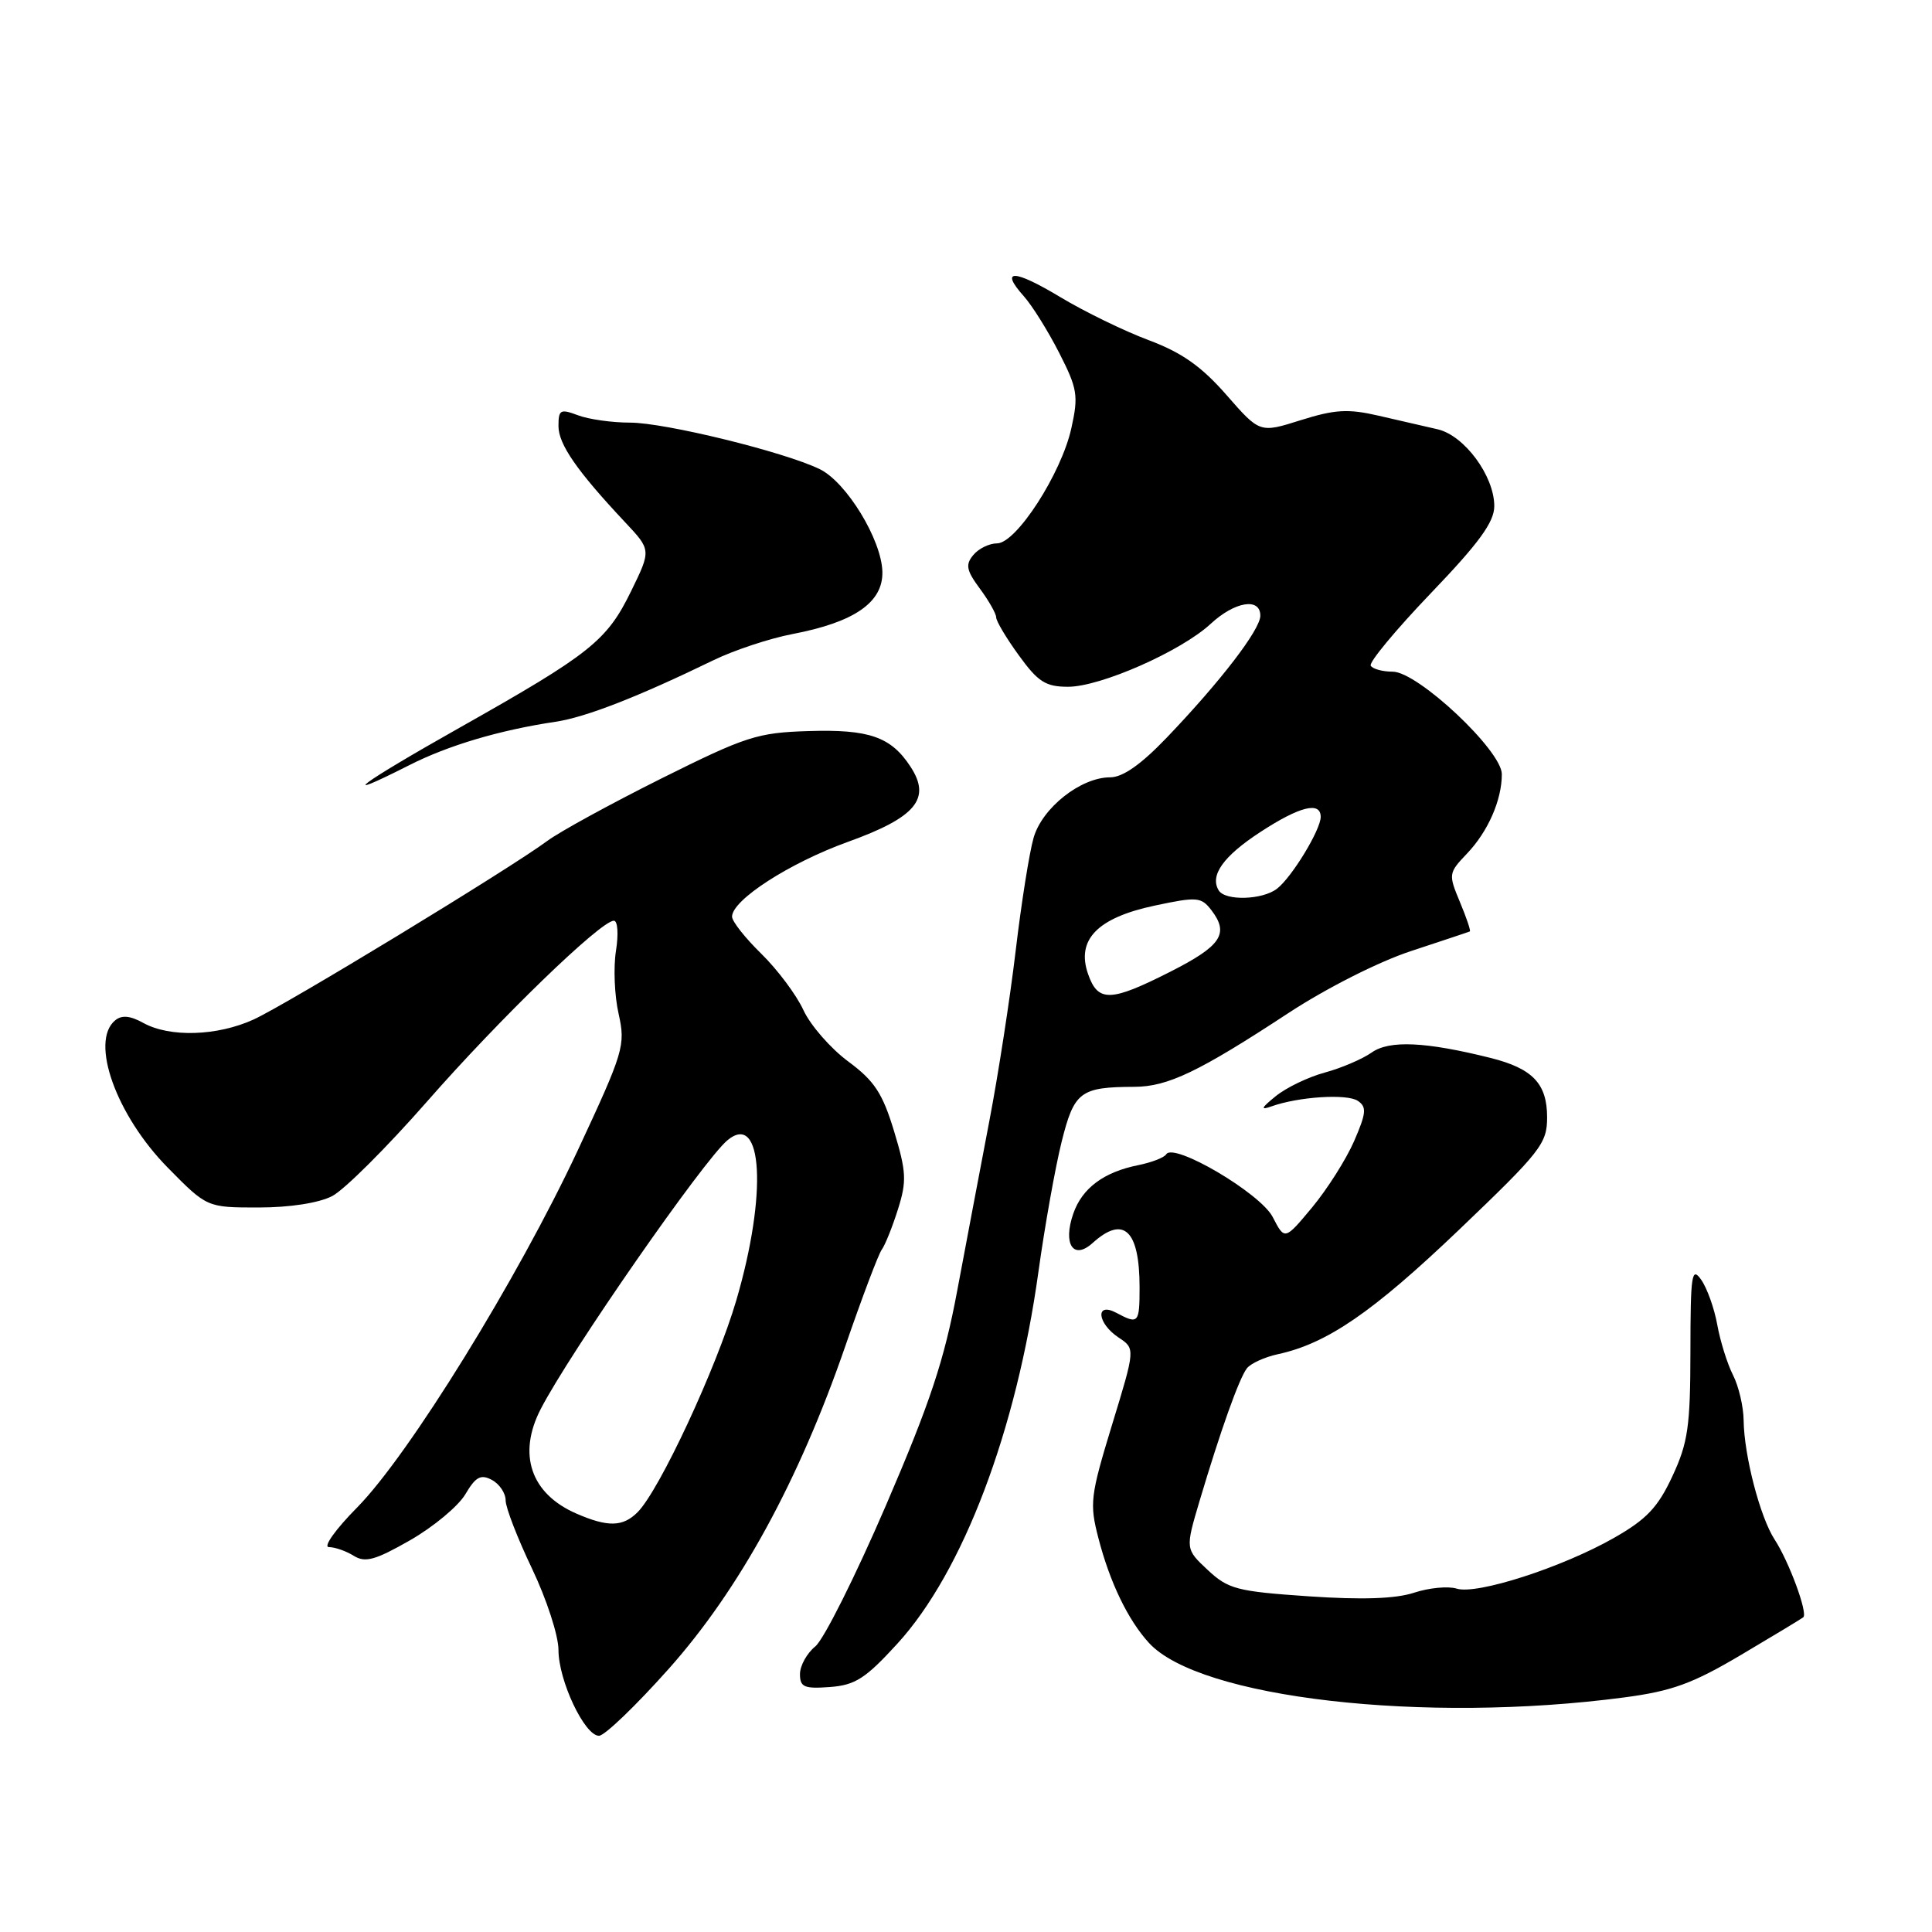 <?xml version="1.0" encoding="UTF-8" standalone="no"?>
<!DOCTYPE svg PUBLIC "-//W3C//DTD SVG 1.1//EN" "http://www.w3.org/Graphics/SVG/1.1/DTD/svg11.dtd" >
<svg xmlns="http://www.w3.org/2000/svg" xmlns:xlink="http://www.w3.org/1999/xlink" version="1.1" viewBox="0 0 256 256">
 <g >
 <path fill="currentColor"
d=" M 88.60 221.14 C 97.97 210.63 105.84 196.25 112.01 178.36 C 114.23 171.92 116.40 166.17 116.84 165.58 C 117.28 164.98 118.24 162.59 118.98 160.25 C 120.16 156.51 120.10 155.28 118.47 149.89 C 116.94 144.85 115.87 143.22 112.38 140.64 C 110.05 138.91 107.39 135.86 106.46 133.85 C 105.54 131.84 103.03 128.49 100.89 126.39 C 98.75 124.30 97.00 122.09 97.00 121.46 C 97.00 119.26 104.60 114.35 112.33 111.56 C 121.38 108.30 123.43 105.83 120.64 101.58 C 118.06 97.63 115.17 96.62 107.14 96.87 C 100.35 97.08 98.84 97.57 87.64 103.15 C 80.96 106.49 74.15 110.21 72.50 111.44 C 67.51 115.14 37.94 133.12 33.58 135.10 C 28.76 137.29 22.50 137.48 19.00 135.55 C 17.25 134.58 16.13 134.47 15.25 135.21 C 11.89 138.00 15.40 147.80 22.26 154.75 C 27.43 160.00 27.43 160.00 34.27 160.00 C 38.40 160.00 42.25 159.40 44.01 158.49 C 45.61 157.67 51.25 152.04 56.55 146.00 C 66.17 135.01 79.61 122.00 81.34 122.00 C 81.85 122.00 81.97 123.77 81.62 125.98 C 81.27 128.17 81.42 131.93 81.97 134.34 C 82.90 138.53 82.66 139.33 76.56 152.42 C 68.60 169.45 54.18 192.80 47.32 199.75 C 44.46 202.64 42.78 205.00 43.58 205.00 C 44.38 205.00 45.86 205.52 46.87 206.15 C 48.39 207.10 49.72 206.73 54.34 204.09 C 57.43 202.32 60.72 199.58 61.66 198.00 C 63.03 195.67 63.71 195.31 65.18 196.10 C 66.18 196.63 67.00 197.85 67.00 198.81 C 67.00 199.77 68.58 203.84 70.50 207.86 C 72.42 211.88 74.00 216.72 74.00 218.62 C 74.00 222.68 77.46 230.00 79.37 230.00 C 80.11 230.00 84.26 226.01 88.60 221.14 Z  M 215.20 224.92 C 221.55 224.08 224.27 223.09 230.70 219.28 C 234.99 216.74 238.70 214.50 238.94 214.30 C 239.59 213.79 237.05 206.91 235.15 204.00 C 233.23 201.06 231.10 192.89 231.04 188.20 C 231.02 186.39 230.39 183.69 229.63 182.20 C 228.88 180.72 227.94 177.72 227.55 175.55 C 227.16 173.38 226.20 170.69 225.42 169.58 C 224.16 167.78 224.00 168.84 223.99 179.03 C 223.98 189.00 223.67 191.17 221.60 195.61 C 219.68 199.74 218.18 201.32 213.86 203.78 C 207.00 207.69 195.66 211.35 193.01 210.50 C 191.89 210.15 189.35 210.39 187.38 211.04 C 184.92 211.85 180.51 212.00 173.40 211.52 C 163.90 210.87 162.75 210.57 160.03 208.03 C 157.06 205.25 157.06 205.25 158.95 198.88 C 161.73 189.55 164.18 182.66 165.22 181.31 C 165.73 180.66 167.57 179.82 169.32 179.44 C 175.84 178.03 181.87 173.89 193.28 163.00 C 204.16 152.60 205.00 151.54 205.00 148.06 C 205.00 143.59 203.09 141.58 197.50 140.18 C 188.89 138.03 184.11 137.81 181.76 139.46 C 180.51 140.34 177.72 141.53 175.54 142.12 C 173.35 142.71 170.43 144.12 169.04 145.25 C 167.11 146.81 166.97 147.14 168.45 146.61 C 172.04 145.32 178.48 144.90 179.92 145.87 C 181.12 146.68 181.04 147.49 179.42 151.22 C 178.36 153.64 175.86 157.58 173.87 159.98 C 170.23 164.35 170.23 164.35 168.64 161.26 C 167.00 158.10 155.52 151.34 154.53 152.95 C 154.26 153.39 152.59 154.03 150.82 154.39 C 146.26 155.30 143.39 157.44 142.22 160.80 C 140.81 164.85 142.22 167.01 144.77 164.71 C 148.88 160.99 151.00 162.98 151.00 170.58 C 151.00 175.35 150.85 175.52 147.93 173.96 C 145.11 172.45 145.36 175.33 148.22 177.23 C 150.44 178.70 150.44 178.70 147.35 188.80 C 144.47 198.24 144.35 199.22 145.55 203.83 C 147.06 209.67 149.47 214.67 152.24 217.69 C 158.92 225.01 188.68 228.42 215.20 224.92 Z  M 118.91 217.79 C 127.59 208.29 134.68 189.60 137.60 168.50 C 138.44 162.45 139.82 154.73 140.66 151.34 C 142.33 144.64 143.13 144.04 150.29 144.01 C 154.74 144.00 158.86 142.02 170.76 134.21 C 175.77 130.93 182.70 127.42 187.00 126.01 C 191.12 124.65 194.62 123.49 194.76 123.42 C 194.91 123.36 194.32 121.61 193.45 119.53 C 191.91 115.84 191.93 115.68 194.37 113.12 C 197.17 110.19 199.00 106.02 199.00 102.58 C 199.00 99.46 187.86 89.00 184.54 89.00 C 183.21 89.00 181.90 88.65 181.63 88.21 C 181.36 87.78 184.94 83.47 189.57 78.63 C 196.00 71.93 198.00 69.17 198.00 67.06 C 198.00 63.06 194.03 57.69 190.48 56.88 C 188.84 56.51 185.32 55.70 182.66 55.08 C 178.63 54.15 176.89 54.25 172.37 55.67 C 166.93 57.39 166.93 57.39 162.51 52.33 C 159.20 48.55 156.61 46.72 152.20 45.07 C 148.96 43.86 143.71 41.30 140.53 39.39 C 134.35 35.67 132.41 35.61 135.66 39.25 C 136.77 40.49 138.87 43.86 140.34 46.74 C 142.77 51.50 142.92 52.42 141.96 56.74 C 140.64 62.74 134.66 72.00 132.11 72.00 C 131.09 72.00 129.67 72.69 128.97 73.54 C 127.90 74.82 128.05 75.58 129.84 78.00 C 131.03 79.61 132.00 81.32 132.00 81.81 C 132.00 82.30 133.35 84.57 135.01 86.85 C 137.55 90.36 138.56 91.00 141.53 91.00 C 145.83 91.00 156.50 86.29 160.41 82.67 C 163.61 79.70 167.00 79.14 167.00 81.58 C 167.00 83.43 161.73 90.29 154.59 97.75 C 151.18 101.31 148.77 103.00 147.10 103.00 C 143.21 103.00 138.10 107.04 136.96 111.00 C 136.40 112.92 135.33 119.67 134.58 126.00 C 133.83 132.32 132.26 142.45 131.10 148.50 C 129.94 154.55 128.03 164.68 126.84 171.00 C 125.12 180.22 123.25 185.87 117.38 199.50 C 113.35 208.85 109.15 217.25 108.03 218.16 C 106.91 219.07 106.00 220.72 106.00 221.83 C 106.00 223.55 106.56 223.79 109.96 223.54 C 113.32 223.29 114.69 222.41 118.91 217.79 Z  M 54.19 101.41 C 59.40 98.76 66.22 96.74 73.60 95.64 C 77.62 95.04 84.51 92.35 94.50 87.50 C 97.25 86.16 101.99 84.59 105.03 84.01 C 113.23 82.44 117.02 79.81 116.92 75.76 C 116.82 71.52 112.15 63.87 108.61 62.16 C 103.90 59.87 88.09 56.00 83.49 56.00 C 81.09 56.00 77.98 55.56 76.57 55.02 C 74.25 54.15 74.00 54.29 74.00 56.45 C 74.00 58.87 76.45 62.40 82.82 69.19 C 86.29 72.88 86.29 72.88 83.62 78.34 C 80.41 84.91 78.26 86.63 60.94 96.40 C 47.69 103.87 44.19 106.47 54.19 101.41 Z  M 76.38 200.56 C 70.33 197.93 68.55 192.71 71.65 186.70 C 75.51 179.22 93.23 153.72 96.39 151.09 C 101.08 147.20 101.69 158.23 97.57 172.28 C 94.93 181.27 87.38 197.48 84.48 200.38 C 82.53 202.33 80.54 202.37 76.38 200.56 Z  M 144.17 129.05 C 142.59 124.51 145.42 121.61 152.99 120.00 C 158.63 118.80 159.17 118.85 160.52 120.61 C 162.90 123.72 161.83 125.33 155.09 128.75 C 147.14 132.78 145.48 132.83 144.17 129.05 Z  M 161.49 117.99 C 160.27 116.01 162.09 113.45 167.00 110.25 C 172.22 106.84 175.00 106.15 175.00 108.25 C 174.99 109.96 171.19 116.22 169.22 117.75 C 167.30 119.25 162.37 119.40 161.49 117.99 Z "/>
</g>
</svg>